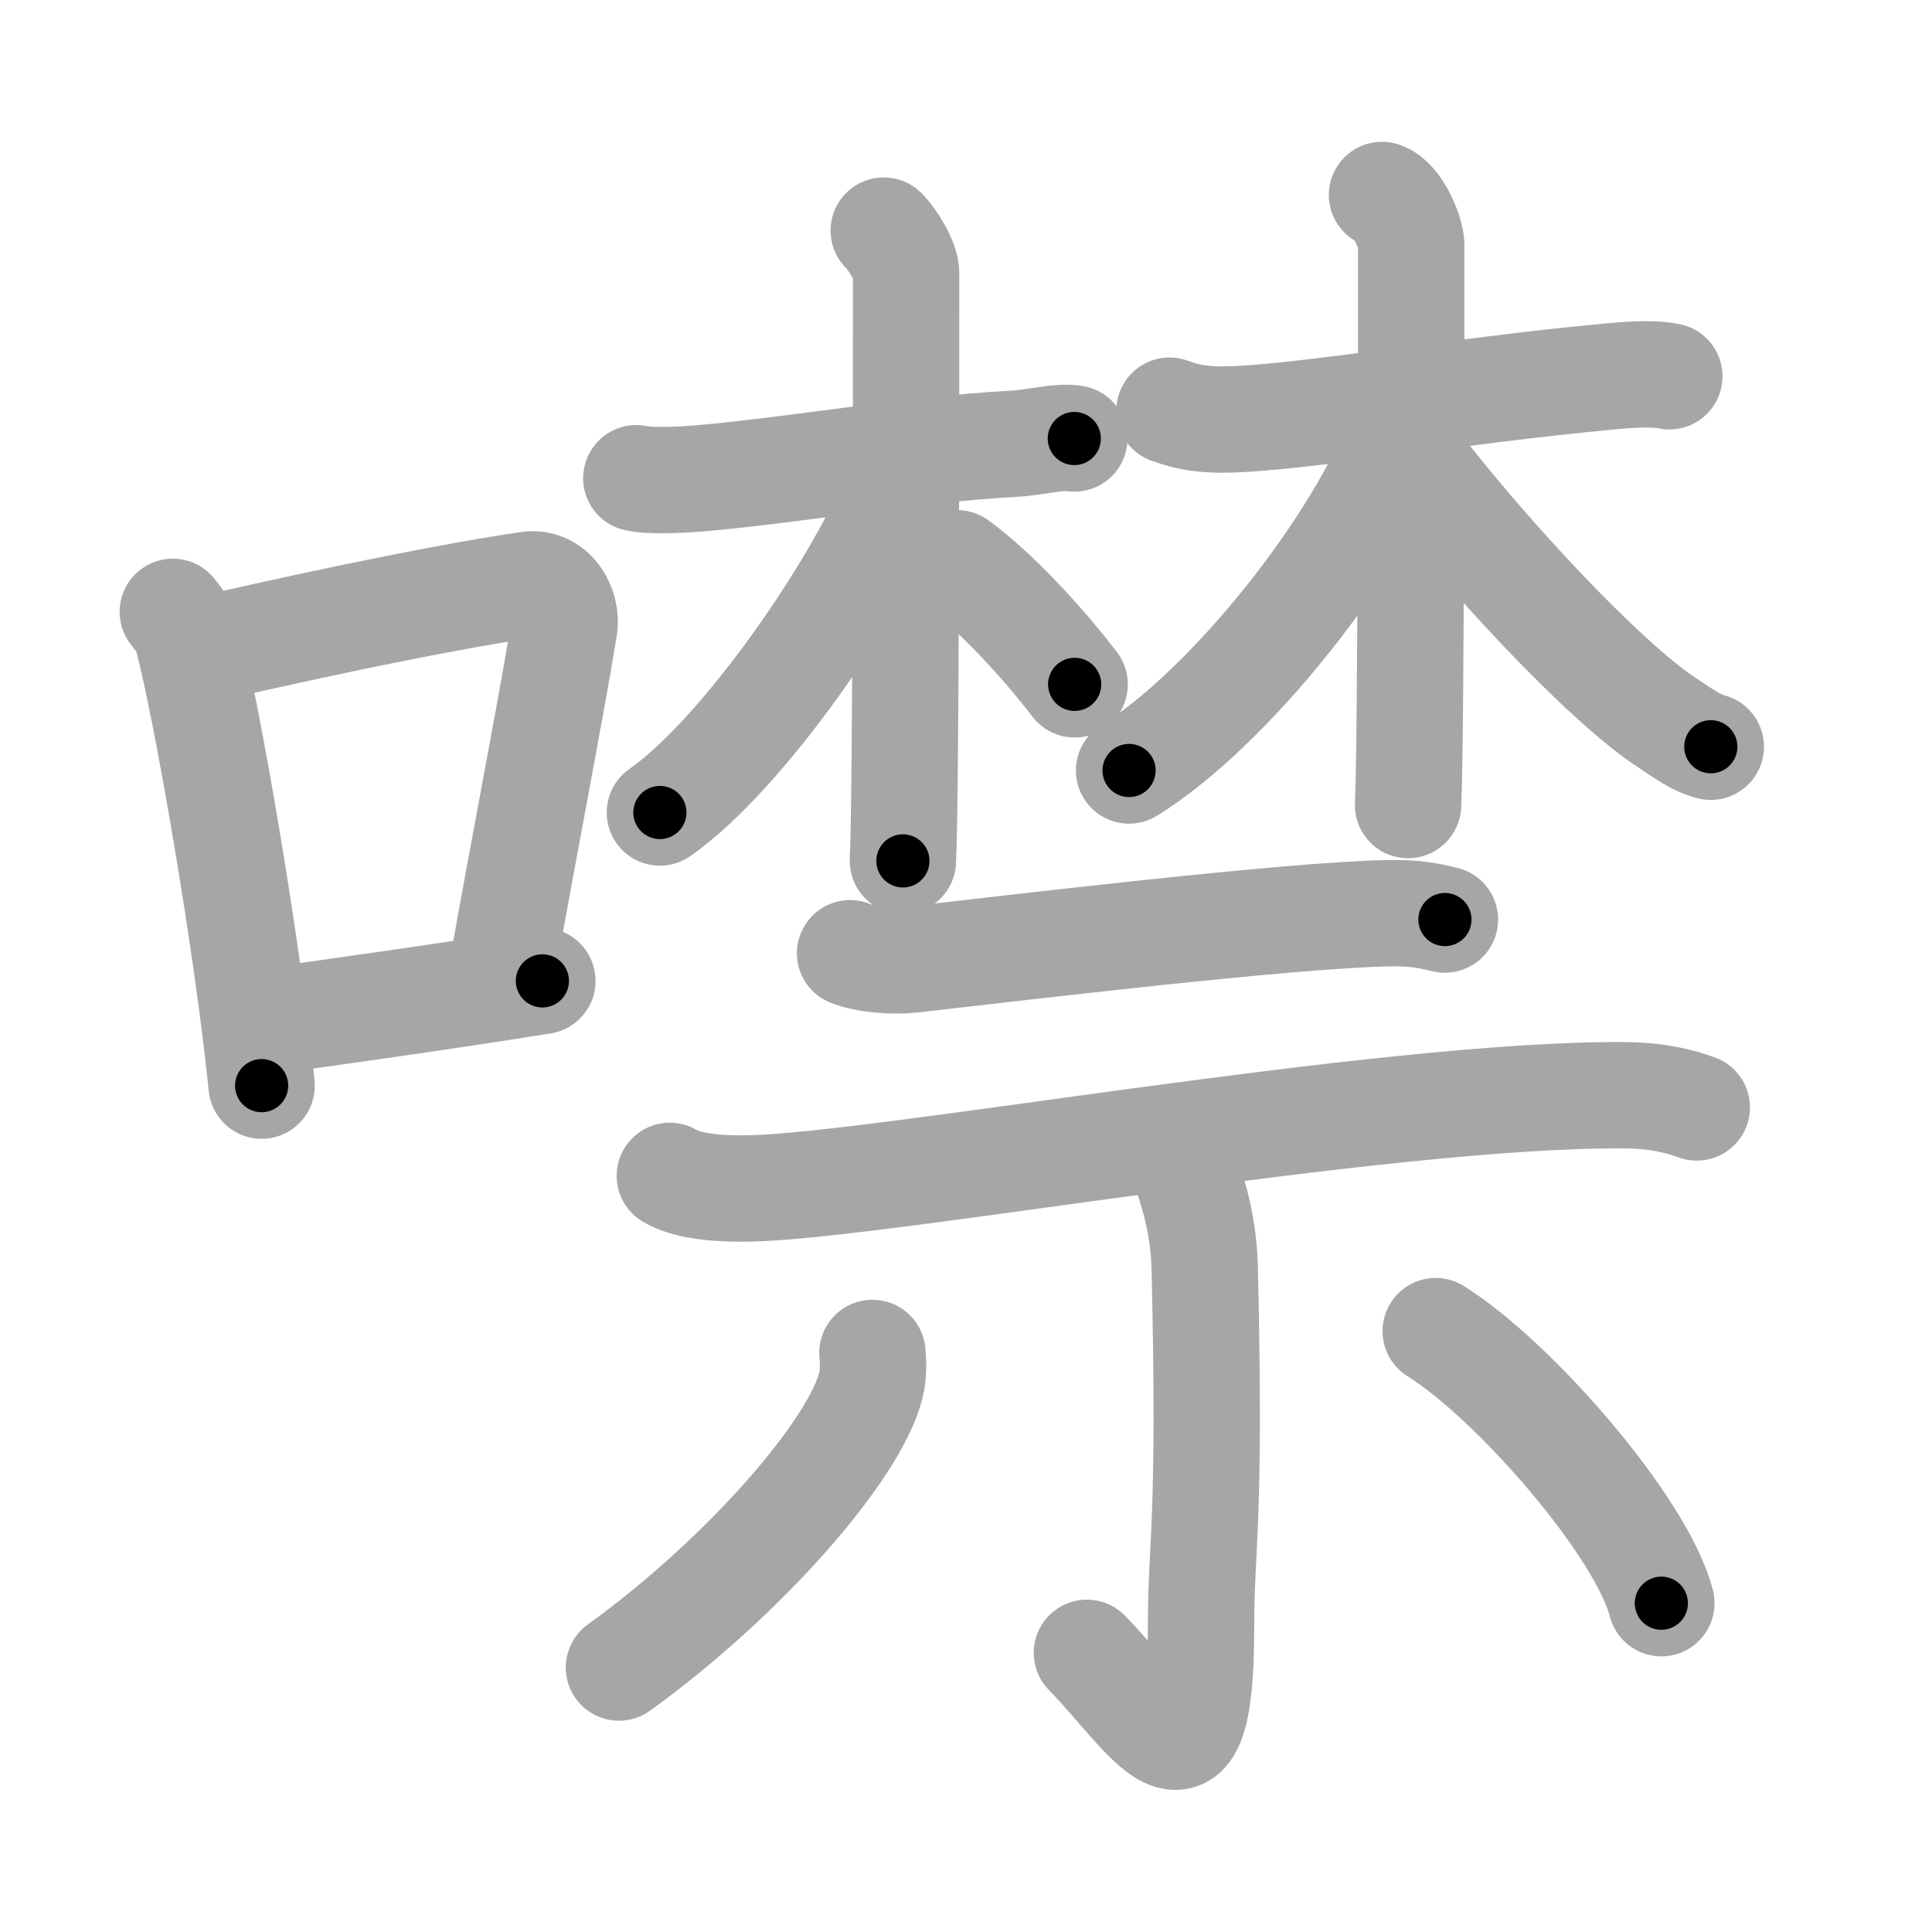 <svg xmlns="http://www.w3.org/2000/svg" viewBox="0 0 109 109" id="5664"><g fill="none" stroke="#a6a6a6" stroke-width="6" stroke-linecap="round" stroke-linejoin="round"><g><g><path d="M9.75,34.52c0.33,0.43,0.66,0.8,0.81,1.34c1.14,4.31,3.43,17.65,4.2,25.39" /><path d="M11.79,36.59c8.28-1.89,14.15-3.03,17.99-3.6c1.4-0.21,2.25,1.23,2.05,2.44c-0.83,5.03-2.27,12.33-3.5,19.29" /><path d="M14.45,57.71c4.51-0.64,9.96-1.38,16.15-2.37" /></g><g><g><g><path d="M35.9,26.98c0.55,0.15,2.21,0.13,3.67,0c5.14-0.45,12.04-1.64,17.55-1.94c1.46-0.08,2.57-0.45,3.49-0.3" /><path d="M49.86,13.01c0.54,0.54,1.26,1.75,1.26,2.39c0,7.09,0,29.41-0.18,33.17" /><path d="M50.77,27.29c-2.23,5.72-8.89,15.31-13.54,18.55" /><path d="M54,31.78c2.12,1.54,4.78,4.41,6.63,6.83" /></g><g><path d="M65.98,23.17c0.49,0.16,1.14,0.43,2.45,0.49c3.59,0.16,13.52-1.61,22.5-2.43c1.3-0.12,2.44-0.17,3.25,0" /><path d="M77.97,11c0.92,0.3,1.65,2.19,1.65,2.82c0,4.81,0,27.84-0.18,31.6" /><path d="M79.2,23.99c-2.41,6.71-9.92,16.04-15.5,19.48" /><path d="M79.17,25.19c4.37,5.83,11.37,13.31,14.92,15.61c1.01,0.66,1.58,1.11,2.43,1.33" /></g></g><g><g><path d="M47.96,53.78c0.89,0.37,2.51,0.47,3.4,0.37c5.65-0.64,21.43-2.54,27.05-2.63c1.48-0.03,2.36,0.18,3.11,0.36" /><path d="M37.79,66.34c1.18,0.71,3.36,0.73,4.54,0.71c7.52-0.17,35.6-5.33,49.25-5.26c1.97,0.01,3.16,0.34,4.15,0.69" /></g><g><path d="M66.92,66.04c0.07,0.48,0.98,2.5,1.05,5.55c0.34,14.64-0.21,15.31-0.21,20.29c0,10.59-2.94,4.92-6.44,1.37" /><path d="M49.22,76.33c0.04,0.44,0.08,1.13-0.07,1.76c-0.88,3.72-7.29,10.99-14.23,15.99" /><path d="M81,75.1c4.42,2.76,11.63,11.05,12.73,15.35" /></g></g></g></g></g><g fill="none" stroke="#000" stroke-width="3" stroke-linecap="round" stroke-linejoin="round"><path d="M9.75,34.52c0.33,0.43,0.66,0.8,0.81,1.34c1.14,4.31,3.43,17.65,4.2,25.39" stroke-dasharray="27.328" stroke-dashoffset="27.328"><animate attributeName="stroke-dashoffset" values="27.328;27.328;0" dur="0.273s" fill="freeze" begin="0s;5664.click" /></path><path d="M11.79,36.59c8.28-1.89,14.15-3.03,17.99-3.6c1.4-0.21,2.25,1.23,2.05,2.44c-0.83,5.03-2.27,12.33-3.5,19.29" stroke-dasharray="41.666" stroke-dashoffset="41.666"><animate attributeName="stroke-dashoffset" values="41.666" fill="freeze" begin="5664.click" /><animate attributeName="stroke-dashoffset" values="41.666;41.666;0" keyTimes="0;0.396;1" dur="0.69s" fill="freeze" begin="0s;5664.click" /></path><path d="M14.45,57.71c4.51-0.64,9.96-1.38,16.15-2.37" stroke-dasharray="16.324" stroke-dashoffset="16.324"><animate attributeName="stroke-dashoffset" values="16.324" fill="freeze" begin="5664.click" /><animate attributeName="stroke-dashoffset" values="16.324;16.324;0" keyTimes="0;0.809;1" dur="0.853s" fill="freeze" begin="0s;5664.click" /></path><path d="M35.9,26.98c0.55,0.15,2.21,0.13,3.67,0c5.14-0.45,12.04-1.64,17.55-1.94c1.46-0.08,2.57-0.45,3.49-0.3" stroke-dasharray="24.854" stroke-dashoffset="24.854"><animate attributeName="stroke-dashoffset" values="24.854" fill="freeze" begin="5664.click" /><animate attributeName="stroke-dashoffset" values="24.854;24.854;0" keyTimes="0;0.774;1" dur="1.102s" fill="freeze" begin="0s;5664.click" /></path><path d="M49.86,13.01c0.54,0.54,1.26,1.75,1.26,2.39c0,7.09,0,29.41-0.18,33.17" stroke-dasharray="35.918" stroke-dashoffset="35.918"><animate attributeName="stroke-dashoffset" values="35.918" fill="freeze" begin="5664.click" /><animate attributeName="stroke-dashoffset" values="35.918;35.918;0" keyTimes="0;0.754;1" dur="1.461s" fill="freeze" begin="0s;5664.click" /></path><path d="M50.77,27.29c-2.23,5.72-8.89,15.31-13.54,18.55" stroke-dasharray="23.182" stroke-dashoffset="23.182"><animate attributeName="stroke-dashoffset" values="23.182" fill="freeze" begin="5664.click" /><animate attributeName="stroke-dashoffset" values="23.182;23.182;0" keyTimes="0;0.863;1" dur="1.693s" fill="freeze" begin="0s;5664.click" /></path><path d="M54,31.78c2.12,1.54,4.78,4.41,6.63,6.83" stroke-dasharray="9.547" stroke-dashoffset="9.547"><animate attributeName="stroke-dashoffset" values="9.547" fill="freeze" begin="5664.click" /><animate attributeName="stroke-dashoffset" values="9.547;9.547;0" keyTimes="0;0.899;1" dur="1.884s" fill="freeze" begin="0s;5664.click" /></path><path d="M65.98,23.17c0.49,0.16,1.14,0.43,2.45,0.49c3.59,0.16,13.52-1.61,22.5-2.43c1.3-0.12,2.44-0.17,3.25,0" stroke-dasharray="28.413" stroke-dashoffset="28.413"><animate attributeName="stroke-dashoffset" values="28.413" fill="freeze" begin="5664.click" /><animate attributeName="stroke-dashoffset" values="28.413;28.413;0" keyTimes="0;0.869;1" dur="2.168s" fill="freeze" begin="0s;5664.click" /></path><path d="M77.97,11c0.92,0.3,1.65,2.19,1.65,2.82c0,4.81,0,27.84-0.18,31.6" stroke-dasharray="34.999" stroke-dashoffset="34.999"><animate attributeName="stroke-dashoffset" values="34.999" fill="freeze" begin="5664.click" /><animate attributeName="stroke-dashoffset" values="34.999;34.999;0" keyTimes="0;0.861;1" dur="2.518s" fill="freeze" begin="0s;5664.click" /></path><path d="M79.2,23.99c-2.41,6.71-9.92,16.04-15.5,19.48" stroke-dasharray="25.23" stroke-dashoffset="25.23"><animate attributeName="stroke-dashoffset" values="25.23" fill="freeze" begin="5664.click" /><animate attributeName="stroke-dashoffset" values="25.23;25.23;0" keyTimes="0;0.909;1" dur="2.77s" fill="freeze" begin="0s;5664.click" /></path><path d="M79.17,25.19c4.37,5.83,11.37,13.31,14.92,15.61c1.01,0.66,1.58,1.11,2.43,1.33" stroke-dasharray="24.448" stroke-dashoffset="24.448"><animate attributeName="stroke-dashoffset" values="24.448" fill="freeze" begin="5664.click" /><animate attributeName="stroke-dashoffset" values="24.448;24.448;0" keyTimes="0;0.919;1" dur="3.014s" fill="freeze" begin="0s;5664.click" /></path><path d="M47.96,53.78c0.89,0.37,2.51,0.47,3.4,0.37c5.65-0.64,21.43-2.54,27.05-2.63c1.48-0.03,2.36,0.18,3.11,0.36" stroke-dasharray="33.773" stroke-dashoffset="33.773"><animate attributeName="stroke-dashoffset" values="33.773" fill="freeze" begin="5664.click" /><animate attributeName="stroke-dashoffset" values="33.773;33.773;0" keyTimes="0;0.899;1" dur="3.352s" fill="freeze" begin="0s;5664.click" /></path><path d="M37.79,66.34c1.18,0.71,3.36,0.73,4.54,0.71c7.52-0.17,35.6-5.33,49.25-5.26c1.97,0.01,3.16,0.34,4.15,0.69" stroke-dasharray="58.435" stroke-dashoffset="58.435"><animate attributeName="stroke-dashoffset" values="58.435" fill="freeze" begin="5664.click" /><animate attributeName="stroke-dashoffset" values="58.435;58.435;0" keyTimes="0;0.852;1" dur="3.936s" fill="freeze" begin="0s;5664.click" /></path><path d="M66.92,66.04c0.07,0.48,0.98,2.5,1.05,5.55c0.34,14.64-0.21,15.31-0.21,20.29c0,10.59-2.94,4.92-6.44,1.37" stroke-dasharray="39.572" stroke-dashoffset="39.572"><animate attributeName="stroke-dashoffset" values="39.572" fill="freeze" begin="5664.click" /><animate attributeName="stroke-dashoffset" values="39.572;39.572;0" keyTimes="0;0.909;1" dur="4.332s" fill="freeze" begin="0s;5664.click" /></path><path d="M49.22,76.33c0.04,0.44,0.08,1.13-0.07,1.76c-0.88,3.72-7.29,10.99-14.23,15.99" stroke-dasharray="23.452" stroke-dashoffset="23.452"><animate attributeName="stroke-dashoffset" values="23.452" fill="freeze" begin="5664.click" /><animate attributeName="stroke-dashoffset" values="23.452;23.452;0" keyTimes="0;0.949;1" dur="4.567s" fill="freeze" begin="0s;5664.click" /></path><path d="M81,75.1c4.42,2.76,11.63,11.05,12.73,15.35" stroke-dasharray="20.218" stroke-dashoffset="20.218"><animate attributeName="stroke-dashoffset" values="20.218" fill="freeze" begin="5664.click" /><animate attributeName="stroke-dashoffset" values="20.218;20.218;0" keyTimes="0;0.958;1" dur="4.769s" fill="freeze" begin="0s;5664.click" /></path></g></svg>